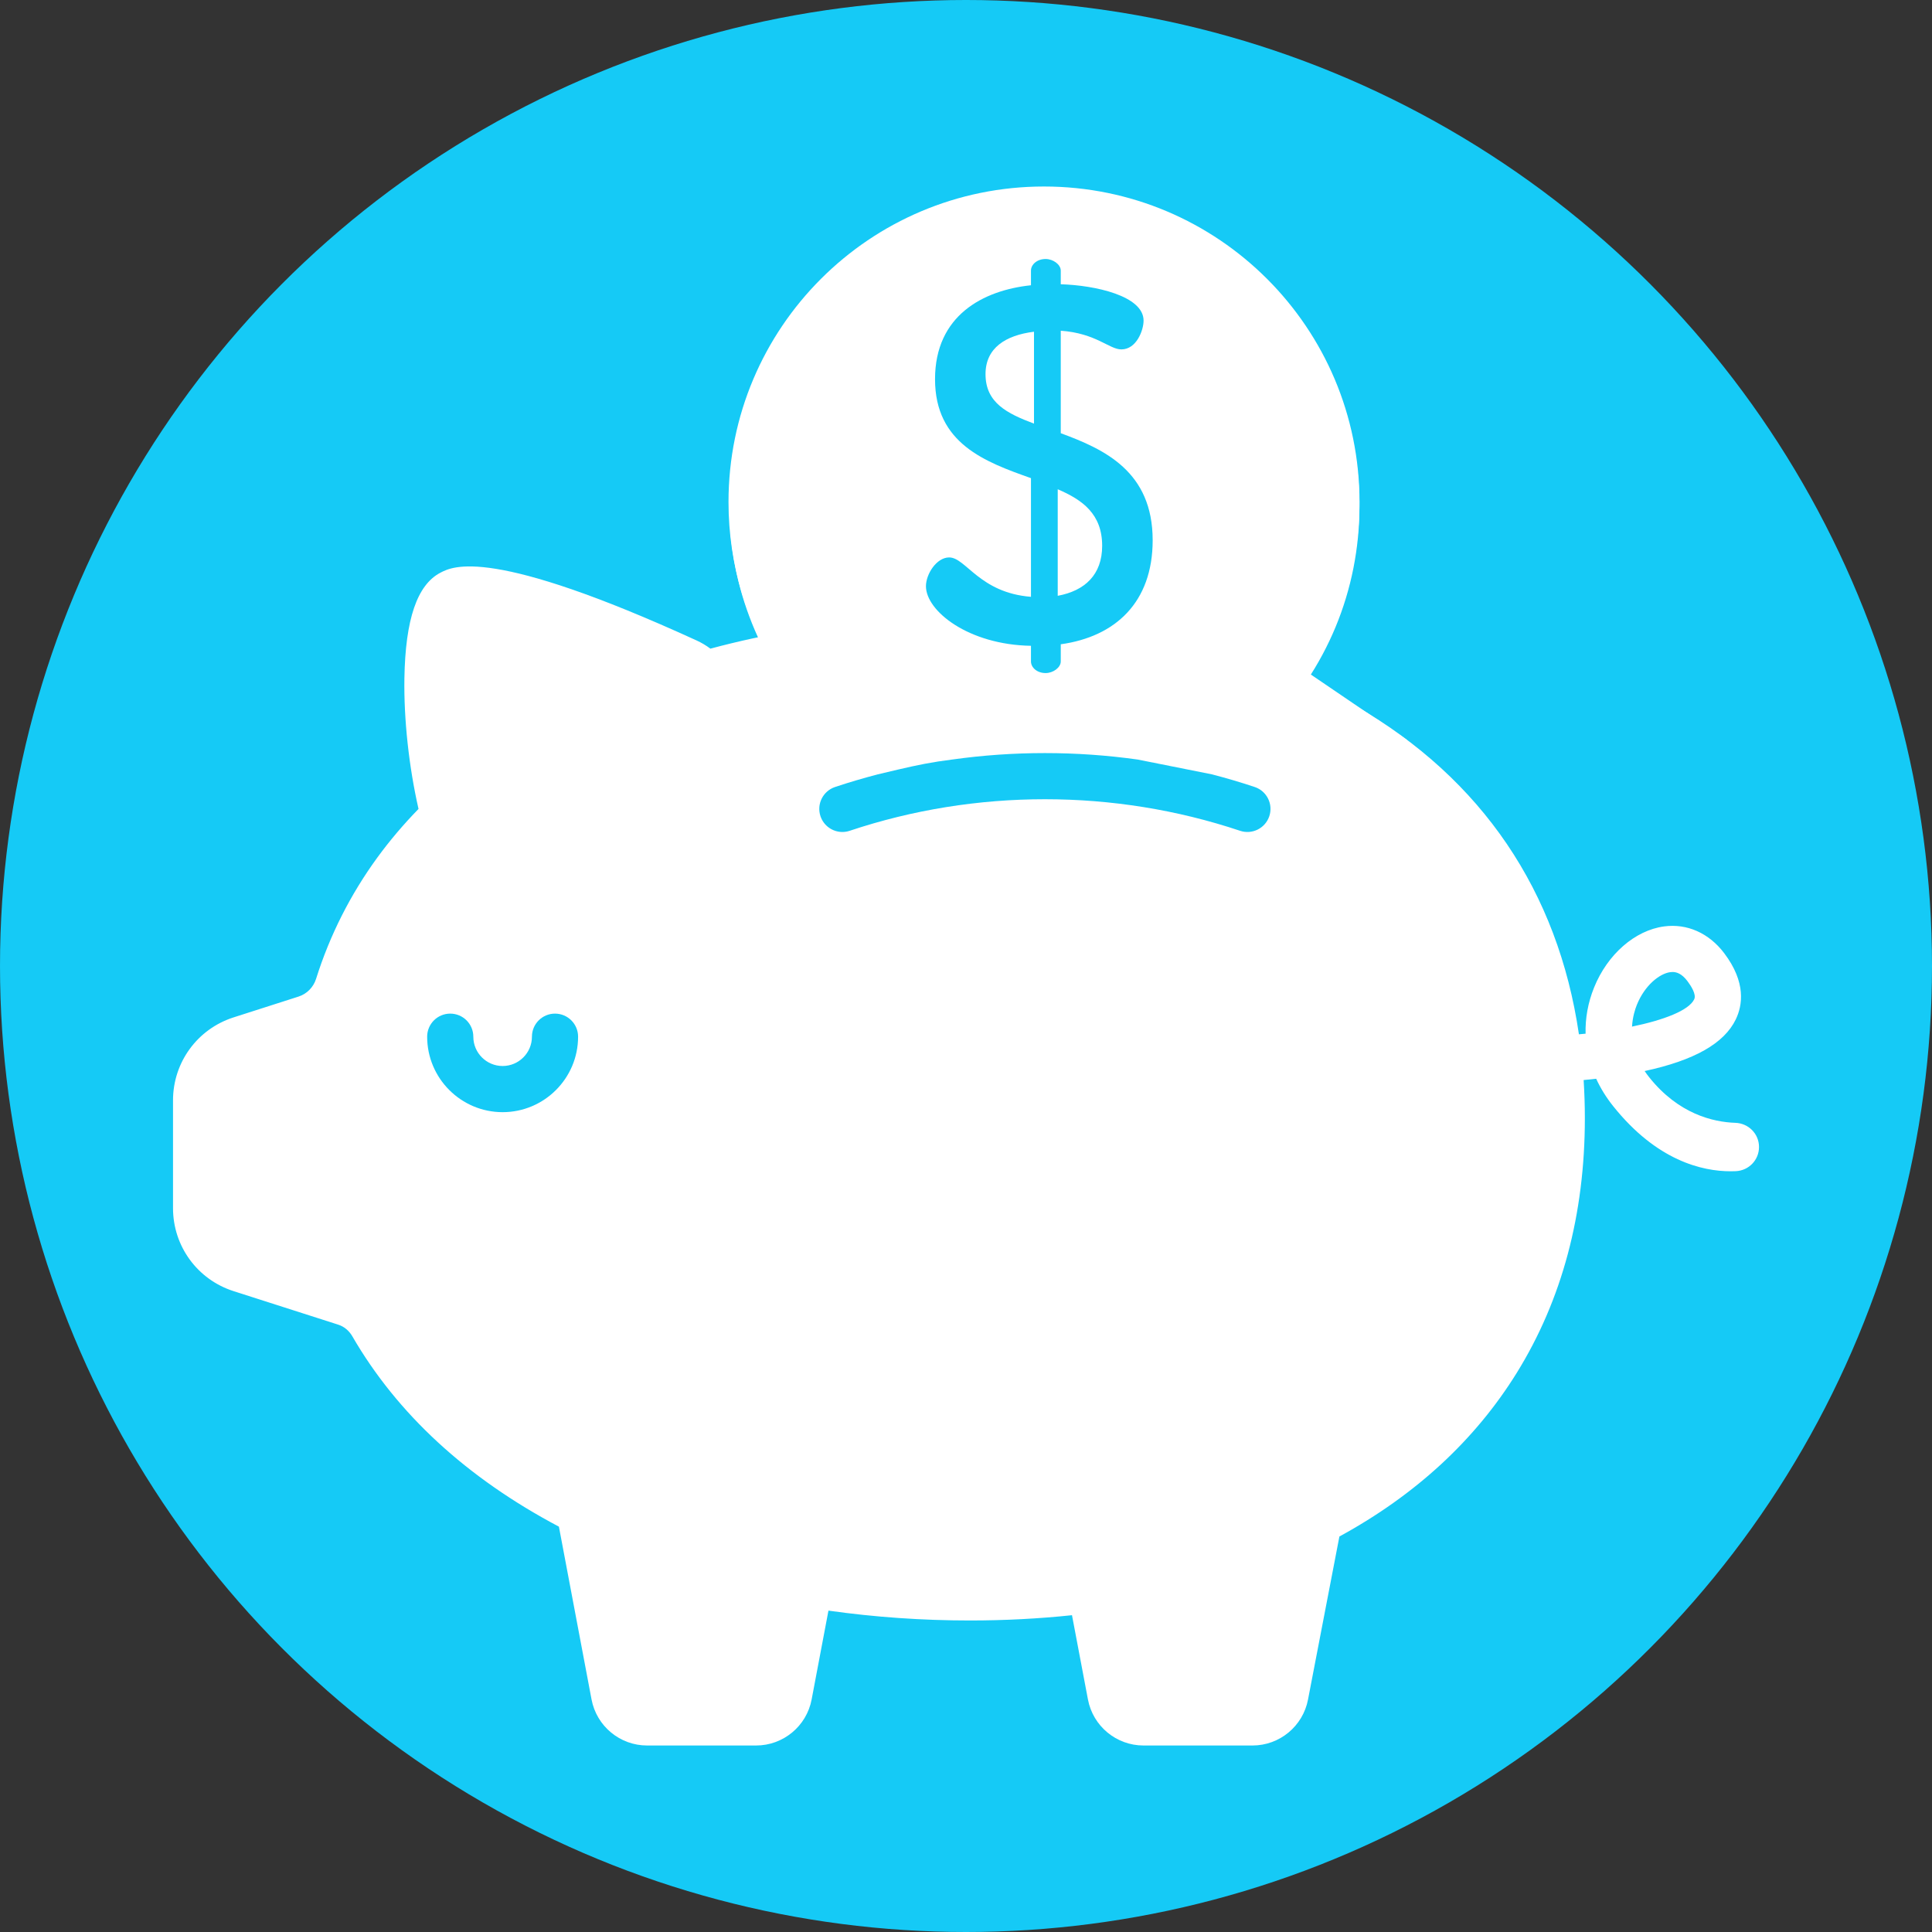 <?xml version="1.0" encoding="utf-8"?>
<!-- Generator: Adobe Illustrator 16.0.0, SVG Export Plug-In . SVG Version: 6.00 Build 0)  -->
<!DOCTYPE svg PUBLIC "-//W3C//DTD SVG 1.1//EN" "http://www.w3.org/Graphics/SVG/1.1/DTD/svg11.dtd">
<svg version="1.1" id="Layer_1" xmlns="http://www.w3.org/2000/svg" xmlns:xlink="http://www.w3.org/1999/xlink" x="0px" y="0px"
	 width="512px" height="512px" viewBox="0 0 512 512" enable-background="new 0 0 512 512" xml:space="preserve">
<rect x="0" y="0" width="512" height="512" fill="#333333" stroke="none"/>
<g id="Circle_Grid_3_">
	<g>
		<circle fill="#15CAF6" cx="256.001" cy="256" r="256"/>
	</g>
</g>
<g>
	<polygon fill="#FFFFFF" points="119.102,160.279 113.43,185.398 116.672,212.949 108.568,227.534 89.932,258.326 72.105,272.102 
		55.898,279.394 51.037,316.668 58.33,332.874 94.793,345.839 110.189,366.097 131.258,386.354 150.705,397.699 157.998,422.818 
		162.859,449.559 172.582,455.23 202.564,456.041 209.857,446.317 214.719,422.818 233.355,423.629 269.82,422.818 288.457,422.818 
		292.508,439.024 298.99,453.61 315.197,457.661 335.455,451.989 347.609,404.991 374.35,386.354 401.9,349.08 415.674,293.169 
		401.869,250.963 385.693,217 372.75,196 334.5,170 333.25,186.5 277,205.5 234.75,202 211,178.25 170.25,167.25 	"/>
	<g>
		<g>
			<g>
				<path fill="#15CAF6" d="M119.318,268.619c3.377,0,6.117,2.739,6.117,6.116c0,4.283,3.482,7.767,7.766,7.767
					c4.281,0,7.766-3.483,7.766-7.767c0-3.379,2.738-6.116,6.117-6.116c3.377,0,6.115,2.739,6.115,6.116
					c0,11.028-8.971,20-19.998,20s-20-8.972-20-20C113.201,271.355,115.939,268.619,119.318,268.619z"/>
			</g>
		</g>
		<g>
			<g>
				<path fill="#FFFFFF" d="M61.904,269.618l17.215-5.515c2.205-0.706,3.943-2.468,4.646-4.709
					c3.629-11.536,9.105-22.366,16.275-32.191c3.27-4.478,6.902-8.754,10.873-12.825c-2.541-11.142-3.92-23.752-3.742-34.646
					c0.256-15.584,3.371-24.725,9.52-27.946c3.313-1.736,13.395-7.014,67.957,17.963c1.293,0.592,2.498,1.319,3.615,2.153
					c3.678-0.988,7.439-1.902,11.223-2.723c0.455-0.1,0.924-0.188,1.383-0.284c-4.422-9.659-7.004-20.149-7.488-30.979
					c-0.15-3.376,2.463-6.234,5.838-6.385c3.367-0.167,6.234,2.461,6.385,5.837c0.797,17.807,8.182,34.56,20.797,47.175
					c7.537,7.537,16.361,13.012,25.766,16.459c16.313-2.289,32.924-2.289,49.236,0c9.404-3.447,18.229-8.922,25.766-16.459
					c13.457-13.458,20.869-31.352,20.869-50.384c0-19.033-7.412-36.926-20.869-50.384c-13.457-13.459-31.352-20.871-50.383-20.871
					c-19.033,0-36.928,7.412-50.385,20.871c-5.408,5.408-9.877,11.58-13.283,18.341c-1.52,3.018-5.197,4.232-8.215,2.713
					c-3.018-1.519-4.23-5.197-2.713-8.214c3.992-7.929,9.227-15.159,15.561-21.491c15.768-15.77,36.734-24.453,59.033-24.453
					c22.301,0,43.266,8.684,59.035,24.453s24.453,36.734,24.453,59.034s-8.684,43.266-24.453,59.034
					c-4.549,4.549-9.498,8.46-14.73,11.737c-0.002,0-0.004,0-0.006,0c3.803,0.987,7.578,2.097,11.311,3.345
					c3.203,1.072,4.934,4.537,3.861,7.741c-1.07,3.204-4.537,4.934-7.74,3.863c-33.359-11.152-70.102-11.152-103.459,0
					c-0.645,0.215-1.299,0.316-1.941,0.316c-2.559,0-4.943-1.619-5.801-4.18c-1.07-3.204,0.658-6.669,3.861-7.741
					c3.734-1.248,7.508-2.357,11.313-3.345c-0.004,0-0.006,0-0.006,0c-5.236-3.277-10.184-7.188-14.73-11.737
					c-4.025-4.023-7.576-8.418-10.662-13.088c-1.686,0.327-3.359,0.67-5.008,1.028c-2.197,0.478-4.385,0.989-6.551,1.526
					c0.068,0.267,0.139,0.531,0.193,0.802c2.984,14.156,2.791,26.677-0.576,37.211c-3.023,9.47-8.482,17.141-16.219,22.803
					c-9.121,6.672-20.133,9.555-30.109,9.555c-7.506,0-14.426-1.634-19.51-4.513c-5.75-3.257-10.566-10.118-14.381-20.421
					c-1.762,2.058-3.432,4.164-5.006,6.322c-6.385,8.745-11.26,18.384-14.486,28.648c-1.896,6.027-6.602,10.77-12.586,12.689
					l-17.215,5.515c-4.518,1.446-7.555,5.604-7.555,10.349v28.547c0,4.742,3.037,8.9,7.555,10.348l27.734,8.884
					c4.439,1.423,8.195,4.474,10.576,8.589c10.896,18.833,28.031,34.419,50.926,46.322c2.645,1.376,4.479,3.838,5.029,6.756
					l8.885,47.04c0.244,1.296,1.379,2.236,2.699,2.236h28.885c1.32,0,2.455-0.94,2.701-2.236l4.92-25.998
					c0.967-5.114,5.766-8.512,10.93-7.729c12.441,1.881,25.262,2.834,38.104,2.834c9.555,0,18.986-0.533,28.035-1.585
					c5.002-0.575,9.664,2.835,10.6,7.776l4.676,24.701c0.244,1.296,1.381,2.236,2.699,2.236h28.885c1.32,0,2.455-0.94,2.703-2.256
					l8.555-44.43c0.551-2.861,2.348-5.295,4.936-6.677c39.027-20.836,59.658-55.645,59.658-100.664
					c0-22.746-4.977-42.859-14.791-59.782c-9.158-15.794-22.533-28.852-39.754-38.813c-2.926-1.691-3.924-5.434-2.232-8.358
					c1.691-2.924,5.432-3.922,8.357-2.231c33.393,19.317,53.533,49.119,59.08,86.972V274.1c0.588-0.054,1.176-0.104,1.764-0.165
					c-0.105-4.084,0.633-8.205,2.24-12.205c3.551-8.821,10.84-15.188,18.572-16.22c6.094-0.816,11.895,1.771,15.92,7.09
					c5.836,7.711,4.885,13.813,3.059,17.575c-3.08,6.348-11,10.838-24.141,13.662c0.361,0.541,0.758,1.084,1.193,1.63
					c7.764,9.739,16.912,11.892,22.852,12.094c3.479,0.117,6.264,2.91,6.264,6.39v0.03c0,3.431-2.709,6.23-6.137,6.388
					c-0.441,0.021-0.898,0.031-1.377,0.031c-7.516,0-19.58-2.773-31.168-17.305c-1.83-2.294-3.32-4.714-4.467-7.214
					c-1.154,0.13-2.264,0.241-3.326,0.341c0-0.003,0-0.005,0-0.008c0.207,3.315,0.324,6.679,0.324,10.101
					c0,25.472-6.072,48.182-18.047,67.503c-11.041,17.814-26.85,32.399-47.002,43.368l-8.314,43.192
					c-1.338,7.066-7.529,12.196-14.721,12.196h-28.885c-7.191,0-13.383-5.13-14.719-12.196l-4.229-22.334
					c-8.779,0.929-17.871,1.4-27.061,1.4c-12.609,0-25.203-0.878-37.479-2.611l-4.457,23.547
					c-1.338,7.067-7.527,12.194-14.719,12.194h-28.885c-7.191,0-13.383-5.129-14.721-12.197l-8.65-45.799
					c-24.436-12.923-42.855-29.897-54.756-50.465c-0.859-1.482-2.18-2.57-3.719-3.064l-27.736-8.884
					c-9.604-3.078-16.055-11.919-16.055-22.002v-28.546C45.85,281.534,52.301,272.694,61.904,269.618z M120.322,196.921
					c2.355,20.134,8.67,37.356,15.018,40.95c7.211,4.086,23.863,4.874,36.365-4.271c12.518-9.156,16.684-25.622,12.051-47.616
					c0-0.002,0-0.002,0-0.002c-0.467-2.209-2.037-4.12-4.199-5.109c-30.623-14.019-48.279-18.603-54.838-18.603
					c-0.99,0-1.727,0.104-2.217,0.296C120.531,164.665,117.947,176.603,120.322,196.921z M448.977,264.833
					c0.635-1.305-0.859-3.6-1.807-4.852c-1.502-1.984-2.885-2.391-3.93-2.391c-0.221,0-0.428,0.02-0.615,0.045
					c-2.814,0.375-6.754,3.469-8.842,8.659c-0.492,1.222-1.131,3.244-1.279,5.768C440.971,270.309,447.551,267.779,448.977,264.833z
					"/>
			</g>
		</g>
		<path fill="#FFFFFF" d="M276.672,49.426c-46.176,0-83.611,37.434-83.611,83.611c0,33.382,19.566,62.19,47.854,75.595
			c8.057-2.265,19.115-3.795,31.531-4.163c-37.498-2.195-66.996-108.863-66.996-70.824c0,45.98,31.65,73.256,71.109,73.256
			c39.457,0,71.672-19.752,71.672-73.863c0-37.748-29.381,68.76-66.473,71.377c12.32,0.218,23.434,1.574,31.803,3.671
			c27.676-13.63,46.723-42.113,46.723-75.048C360.283,86.859,322.848,49.426,276.672,49.426z"/>
		<g>
			<g>
				<path fill="#15CAF6" d="M281.113,114.805V87.643c9.367,0.669,12.848,4.951,16.059,4.951c4.016,0,5.887-5.086,5.887-7.628
					c0-6.558-12.846-9.366-21.945-9.635v-3.614c0-1.606-2.008-3.078-4.016-3.078c-2.275,0-3.881,1.472-3.881,3.078v3.88
					c-12.711,1.339-25.424,8.028-25.424,24.891c0,17.129,13.381,21.946,25.424,26.228v31.446
					c-13.65-1.07-17.262-10.438-21.678-10.438c-3.346,0-6.154,4.418-6.154,7.629c0,6.557,11.24,15.522,27.832,15.79l0,0v4.148
					c0,1.605,1.607,3.078,3.881,3.078c2.008,0,4.016-1.473,4.016-3.078v-4.55c14.451-2.006,24.355-11.106,24.355-27.565
					C305.469,124.977,292.756,119.086,281.113,114.805z M274.02,112.264c-7.092-2.678-12.846-5.486-12.846-13.113
					c0-6.959,5.352-10.305,12.846-11.241V112.264z M280.309,157.894v-28.235c6.559,2.811,11.775,6.557,11.775,14.986
					C292.084,152.273,287.535,156.556,280.309,157.894z"/>
			</g>
		</g>
	</g>
	<path fill="#FFFFFF" d="M117.482,157.037"/>
	<path fill="#15CAF6" d="M237.916,203.959c5.375-1.25,9.043-2,14.373-2.668c16.313-2.289,32.924-2.289,49.236,0l19.686,3.928
		c-0.002,0-0.004,0-0.006,0c3.803,0.988,7.578,2.098,11.311,3.346c3.203,1.072,4.934,4.537,3.861,7.74
		c-1.07,3.205-4.537,4.934-7.74,3.863c-33.359-11.152-70.102-11.152-103.459,0c-0.645,0.215-1.299,0.316-1.941,0.316
		c-2.559,0-4.943-1.619-5.801-4.18c-1.07-3.203,0.658-6.668,3.861-7.74c3.734-1.248,7.508-2.357,11.313-3.346
		c-0.004,0-0.006,0-0.006,0L237.916,203.959z"/>
</g>
</svg>
